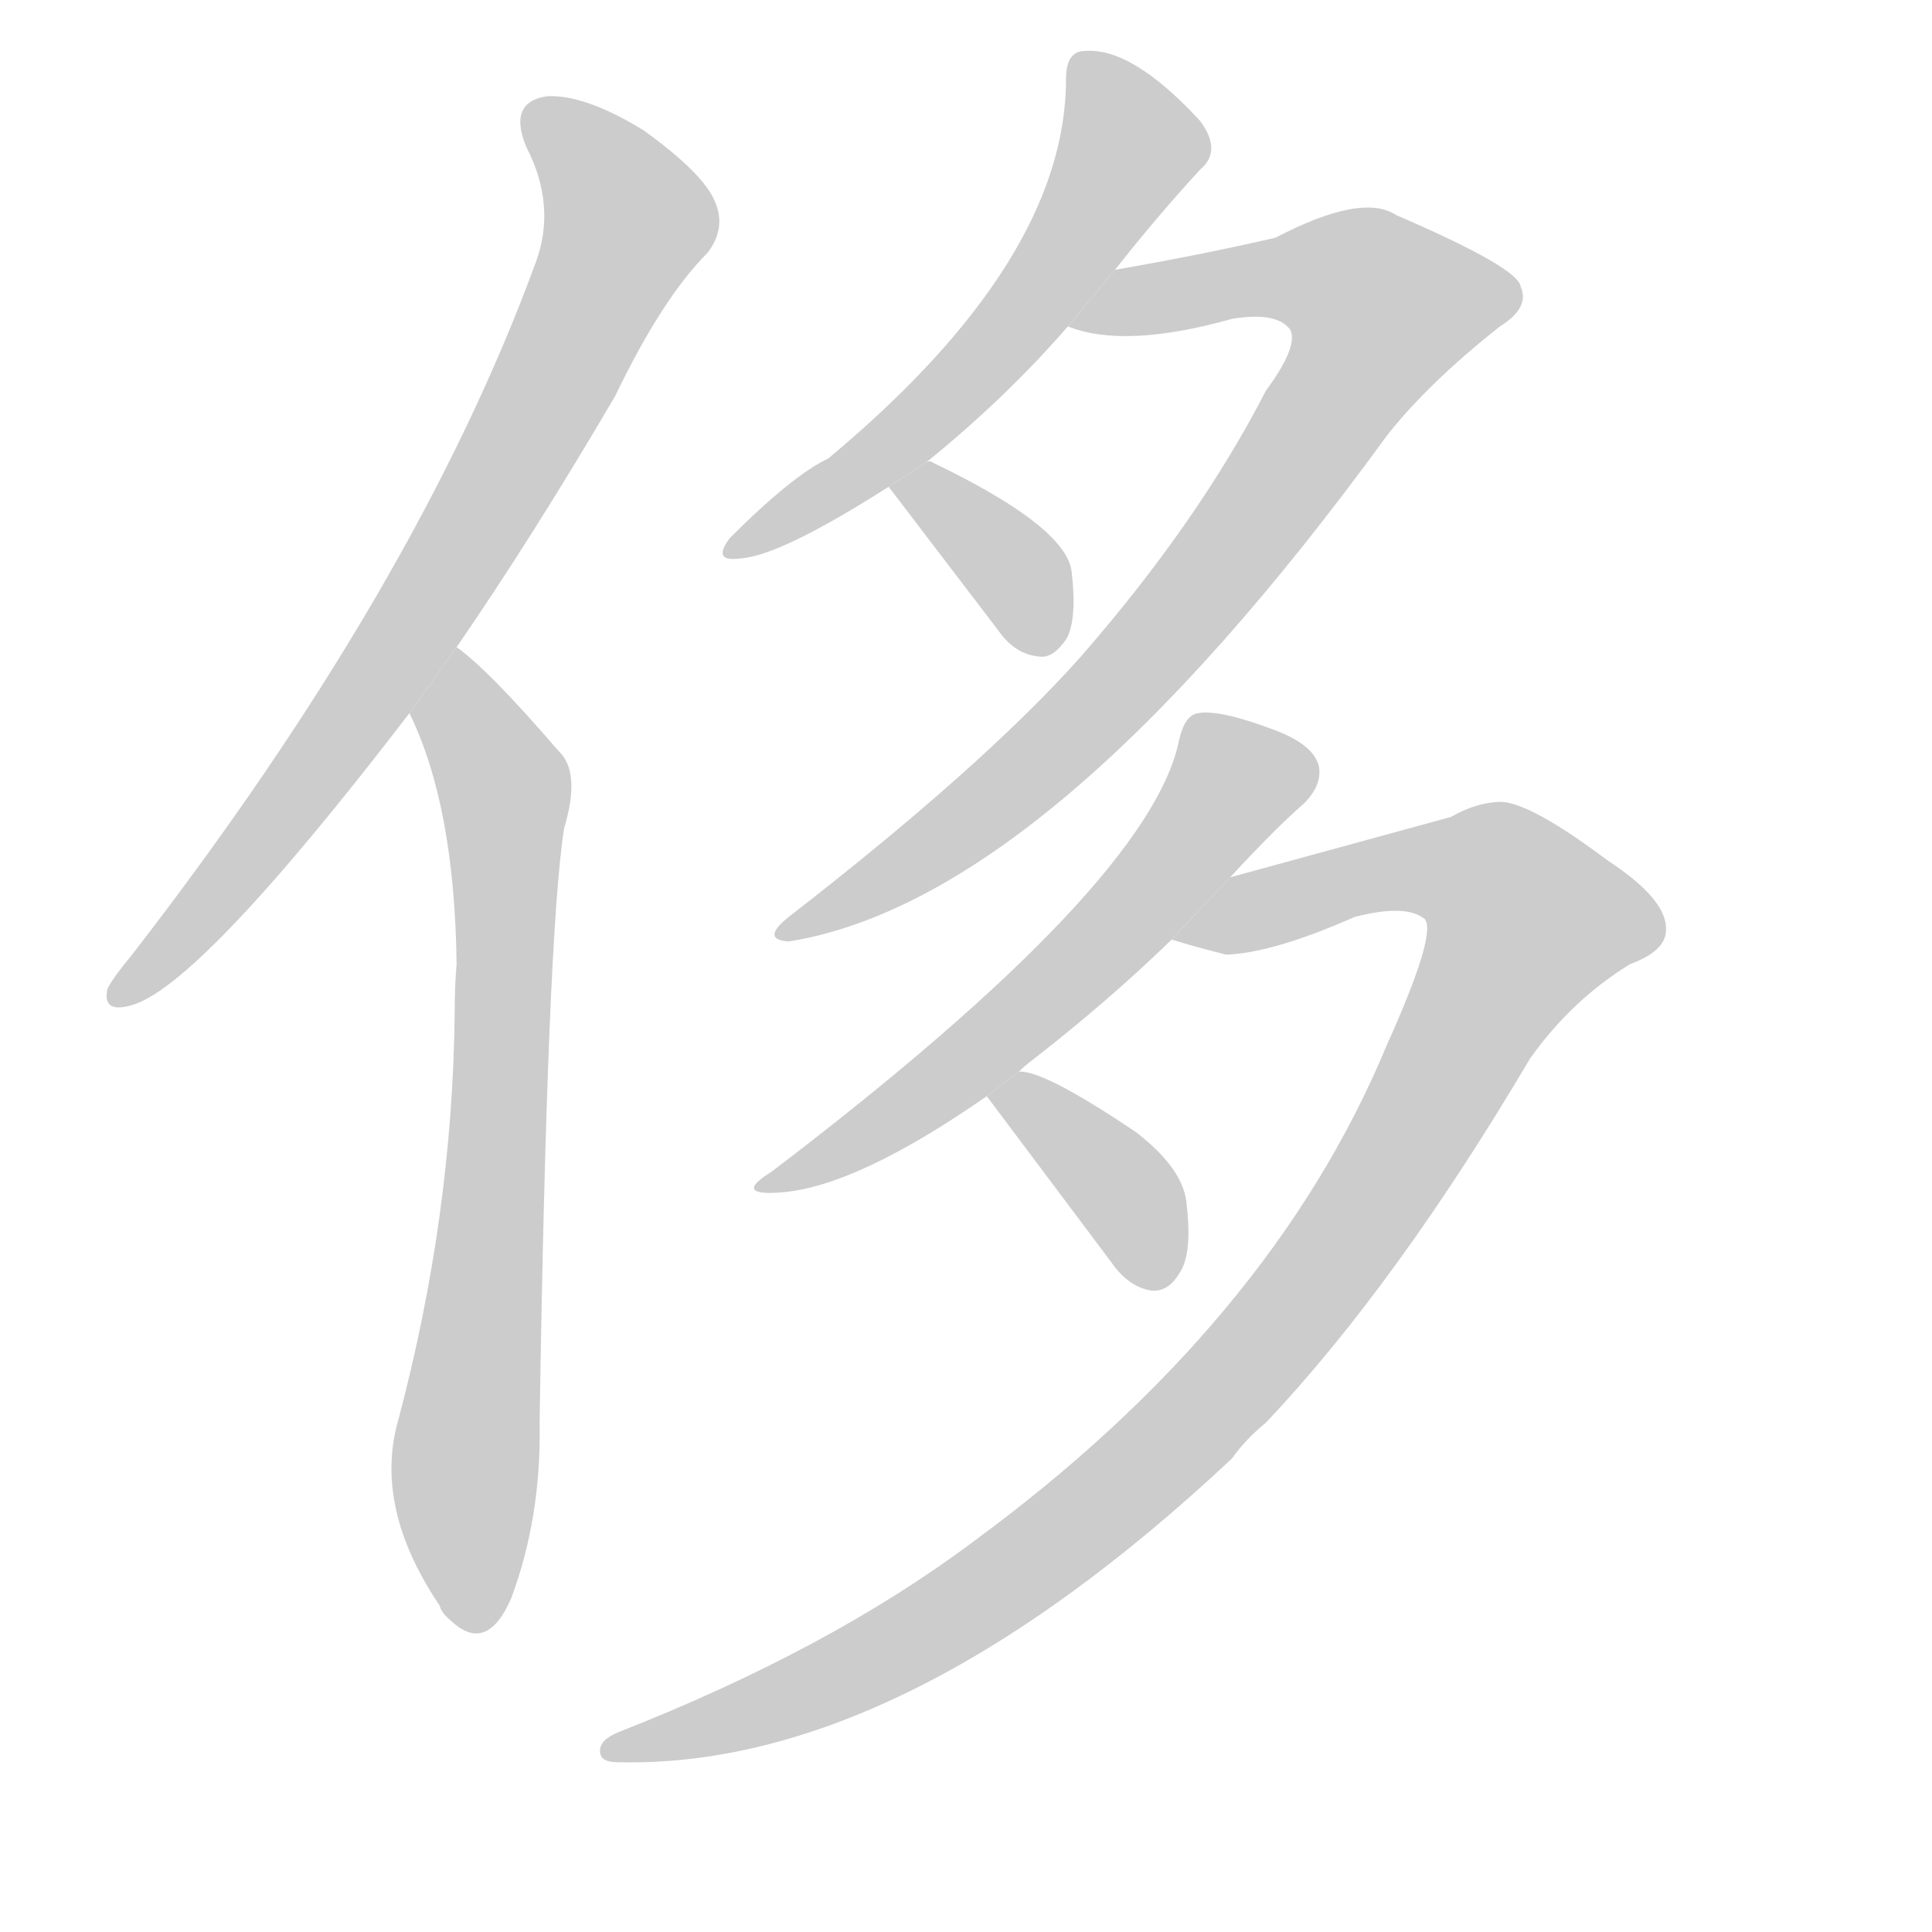 <!--
AnimCJK 2016-2017 Copyright Francois Mizessyn, http://gooo.free.fr/animCJK/
Derived from:
    MakeMeAHanzi project - https://github.com/skishore/makemeahanzi
    Arphic PL KaitiM GB - https://apps.ubuntu.com/cat/applications/precise/fonts-arphic-gkai00mp/
    Arphic PL UKai - https://apps.ubuntu.com/cat/applications/fonts-arphic-ukai/
You can redistribute and/or modify this file under the terms of the Arphic Public License
as published by Arphic Technology Co., Ltd.
You should have received a copy of this license (the directory "APL") along with this file;
if not, see http://ftp.gnu.org/non-gnu/chinese-fonts-truetype/LICENSE.
-->
<svg id="z20360" class="acjk" version="1.1" viewBox="0 0 1024 1024" xmlns="http://www.w3.org/2000/svg" xmlns:xlink="http://www.w3.org/1999/xlink">
<style>
<![CDATA[
@keyframes z20360k {
	from {
		stroke:#c00;
		stroke-dashoffset:3334;
	}
	75% {
		stroke:#c00;
		stroke-dashoffset:0;
	}
	to {
		stroke:#000;
	}
}
#z20360 path[clip-path] {
	animation:z20360k 1s linear both;
	stroke-dasharray:3334;
	stroke-width:128;
	stroke-linecap:round;
	fill:none;
}
#z20360 path[clip-path="url(#z20360c1)"] {animation-delay:1s;}
#z20360 path[clip-path="url(#z20360c2)"] {animation-delay:2s;}
#z20360 path[clip-path="url(#z20360c3)"] {animation-delay:3s;}
#z20360 path[clip-path="url(#z20360c4)"] {animation-delay:4s;}
#z20360 path[clip-path="url(#z20360c5)"] {animation-delay:5s;}
#z20360 path[clip-path="url(#z20360c6)"] {animation-delay:6s;}
#z20360 path[clip-path="url(#z20360c7)"] {animation-delay:7s;}
#z20360 path[clip-path="url(#z20360c8)"] {animation-delay:8s;}
#z20360 path {fill:#ccc;}
]]>
</style>
<path id="z20360d1" d="M242 343Q282 285 326 210Q351 158 375 134Q385 121 379 107Q373 92 341 69Q310 50 290 51Q269 54 279 78Q295 109 284 139Q221 311 70 506Q60 518 57 524Q54 537 69 533Q105 524 217 378L242 343 Z"/>
<path id="z20360d2" d="M217 378Q241 427 242 511Q241 523 241 536Q240 644 211 753Q198 799 233 851Q234 855 239 859Q258 877 271 847Q287 804 286 754Q290 496 299 439Q308 409 296 398Q259 355 242 343L217 378 Z"/>
<path id="z20360d3" d="M491 245Q533 211 566 173L591 143Q613 115 636 90Q648 80 636 64Q600 25 575 27Q565 27 565 42Q565 138 439 243Q420 252 387 285Q377 298 392 296Q413 295 471 258L491 245 Z"/>
<path id="z20360d4" d="M566 173Q596 185 653 169Q677 165 684 175Q688 184 671 207Q635 277 572 349Q520 407 418 486Q403 498 418 499Q556 477 735 231Q757 203 795 173Q811 163 806 152Q805 142 740 114Q722 102 676 126Q637 135 591 143L566 173 Z"/>
<path id="z20360d5" d="M471 258L529 334Q538 347 551 348Q558 349 565 339Q571 329 568 303Q565 279 494 245Q493 244 491 245L471 258 Z"/>
<path id="z20360d6" d="M540 568Q543 565 547 562Q587 531 621 498L652 465Q677 438 691 426Q701 416 699 406Q696 394 673 386Q646 376 635 378Q628 379 625 392Q610 468 409 621Q388 634 414 632Q454 629 523 581L540 568 Z"/>
<path id="z20360d7" d="M621 498Q634 502 650 506Q675 505 718 486Q745 479 755 487Q762 494 735 554Q674 701 516 817Q440 874 328 918Q318 922 318 928Q318 934 327 934Q477 938 653 773Q660 763 671 754Q740 681 811 561Q833 530 864 511Q883 504 883 493Q884 477 852 456Q812 426 796 425Q783 425 769 433L652 465L621 498 Z"/>
<path id="z20360d8" d="M523 581L589 669Q598 682 610 684Q619 685 625 675Q632 665 629 639Q628 620 602 600Q553 567 540 568L523 581 Z"/>
<defs>
	<clipPath id="z20360c1"><use xlink:href="#z20360d1"/></clipPath>
	<clipPath id="z20360c2"><use xlink:href="#z20360d2"/></clipPath>
	<clipPath id="z20360c3"><use xlink:href="#z20360d3"/></clipPath>
	<clipPath id="z20360c4"><use xlink:href="#z20360d4"/></clipPath>
	<clipPath id="z20360c5"><use xlink:href="#z20360d5"/></clipPath>
	<clipPath id="z20360c6"><use xlink:href="#z20360d6"/></clipPath>
	<clipPath id="z20360c7"><use xlink:href="#z20360d7"/></clipPath>
	<clipPath id="z20360c8"><use xlink:href="#z20360d8"/></clipPath>
</defs>
<path pathLength="3333" clip-path="url(#z20360c1)" d="M282 58L333 125L196 367L64 527"/>
<path pathLength="3333" clip-path="url(#z20360c2)" d="M242 352L268 421L247 861"/>
<path pathLength="3333" clip-path="url(#z20360c3)" d="M574 34L600 80L568 131L480 231L393 289"/>
<path pathLength="3333" clip-path="url(#z20360c4)" d="M580 170L706 142L750 173L574 382L418 492"/>
<path pathLength="3333" clip-path="url(#z20360c5)" d="M480 260L538 302L549 343"/>
<path pathLength="3333" clip-path="url(#z20360c6)" d="M696 407L648 415L569 515L412 627"/>
<path pathLength="3333" clip-path="url(#z20360c7)" d="M636 492L776 455L829 498L703 672L521 845L325 926"/>
<path pathLength="3333" clip-path="url(#z20360c8)" d="M530 582L586 621L618 679"/>
</svg>